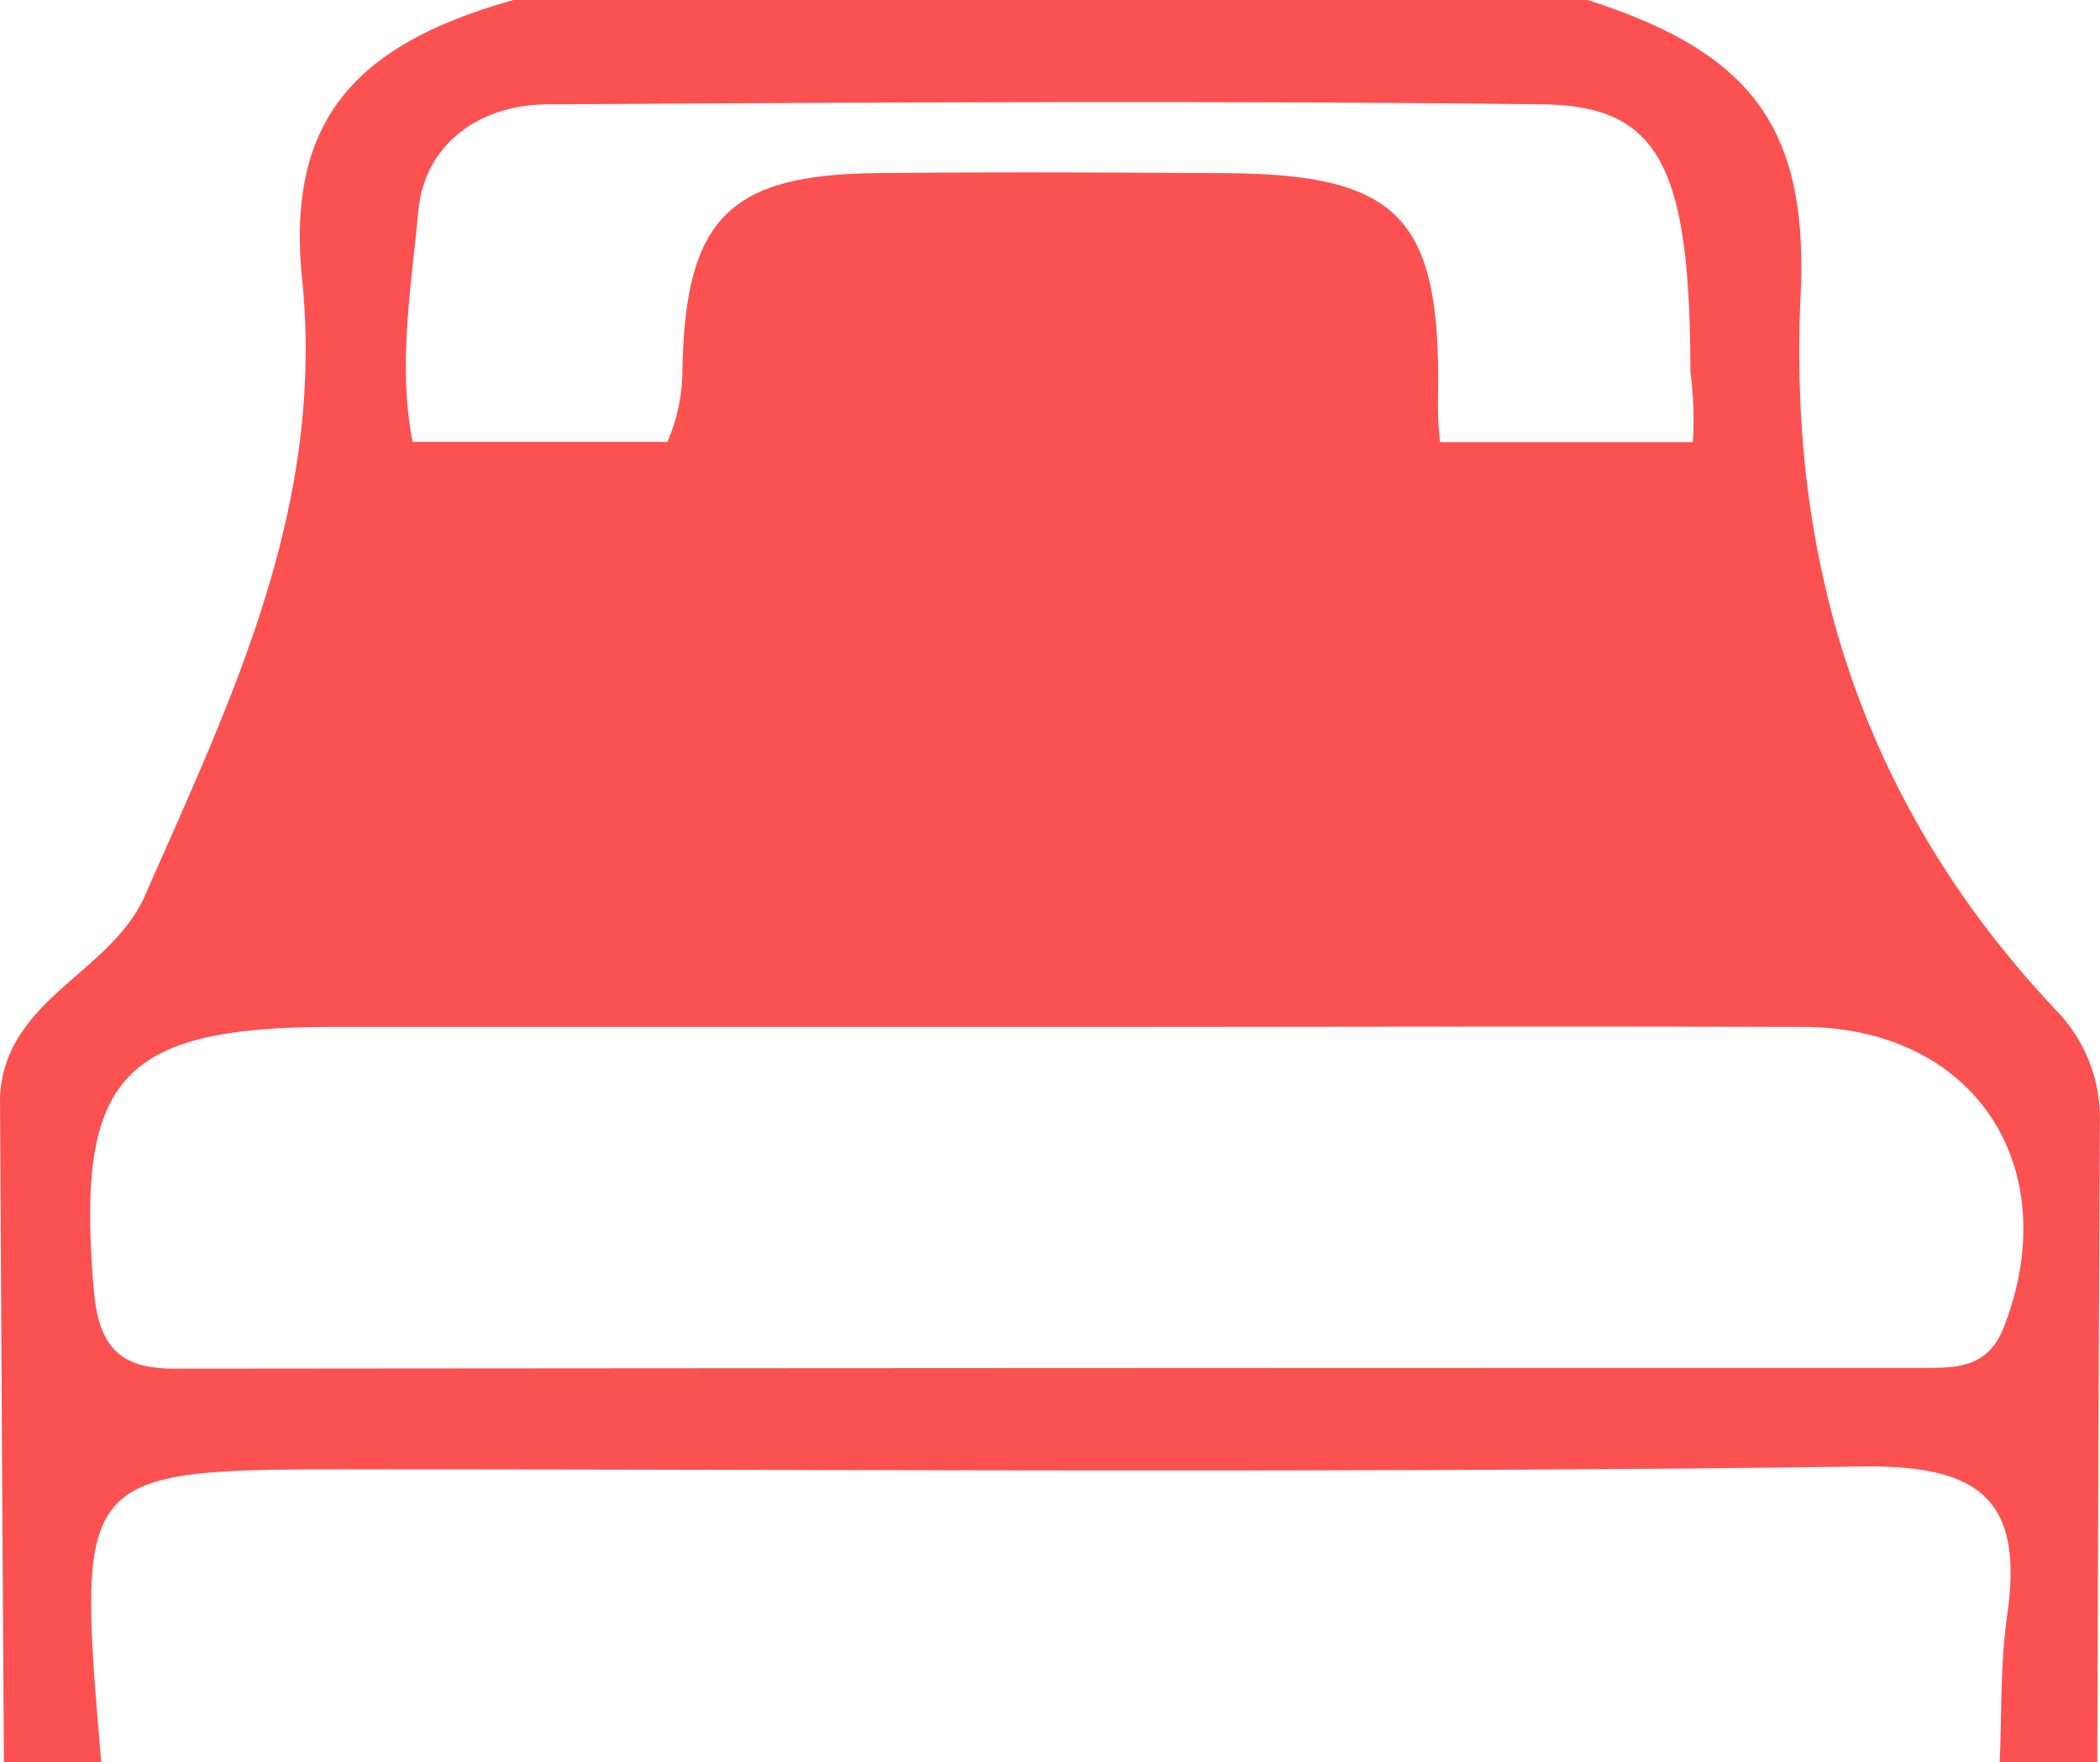 <svg xmlns="http://www.w3.org/2000/svg" viewBox="0 0 160.94 135.07"><defs><style>.cls-1{fill:#fc5151;}</style></defs><title>cama-ro-grande</title><g id="Capa_2" data-name="Capa 2"><g id="Capa_1-2" data-name="Capa 1"><path class="cls-1" d="M157.67,77.54C143.05,62.08,137,43.75,138,22.51c.6-13-4.05-18.56-16.32-22.51H39.36c-12,3.37-17.45,9.11-16.21,21.35,1.78,17.54-5.38,32.14-12,47.21C8.55,74.62.39,76.51,0,84.07q.14,25.5.3,51H7.76c-1.91-22.44-1.91-22.44,19.79-22.44,38.41,0,76.8.3,115.2-.22,9.15-.12,12.36,2.68,11.06,11.52-.52,3.66-.39,7.43-.56,11.14h7.48q.08-24.5.2-49A11.85,11.85,0,0,0,157.67,77.54ZM32.07,16.1C32.58,11,36.79,8,42,8c25.45-.15,50.89-.3,76.32,0,8.85.14,11.21,4.78,11.23,20.53a28.49,28.49,0,0,1,.19,5.36H110.36a26.74,26.74,0,0,1-.15-3.62c.23-13.87-3.16-17-16.92-17-8.68-.05-17.38-.09-26.06,0C55.8,13.38,52.5,16.81,52.3,28.45a13.9,13.9,0,0,1-1.15,5.42H31.62C30.48,28,31.51,22,32.07,16.1Zm121.48,85.68c-1.22,3.07-3.58,3.07-6.05,3.07q-67.09,0-134.17.06c-4.35,0-5.79-1.86-6.15-6.13-1.35-16.14,2-20.06,18.31-20.06h55c19.27,0,38.52-.06,57.77,0C151.36,78.78,158.35,89.5,153.55,101.78Z"/></g></g></svg>